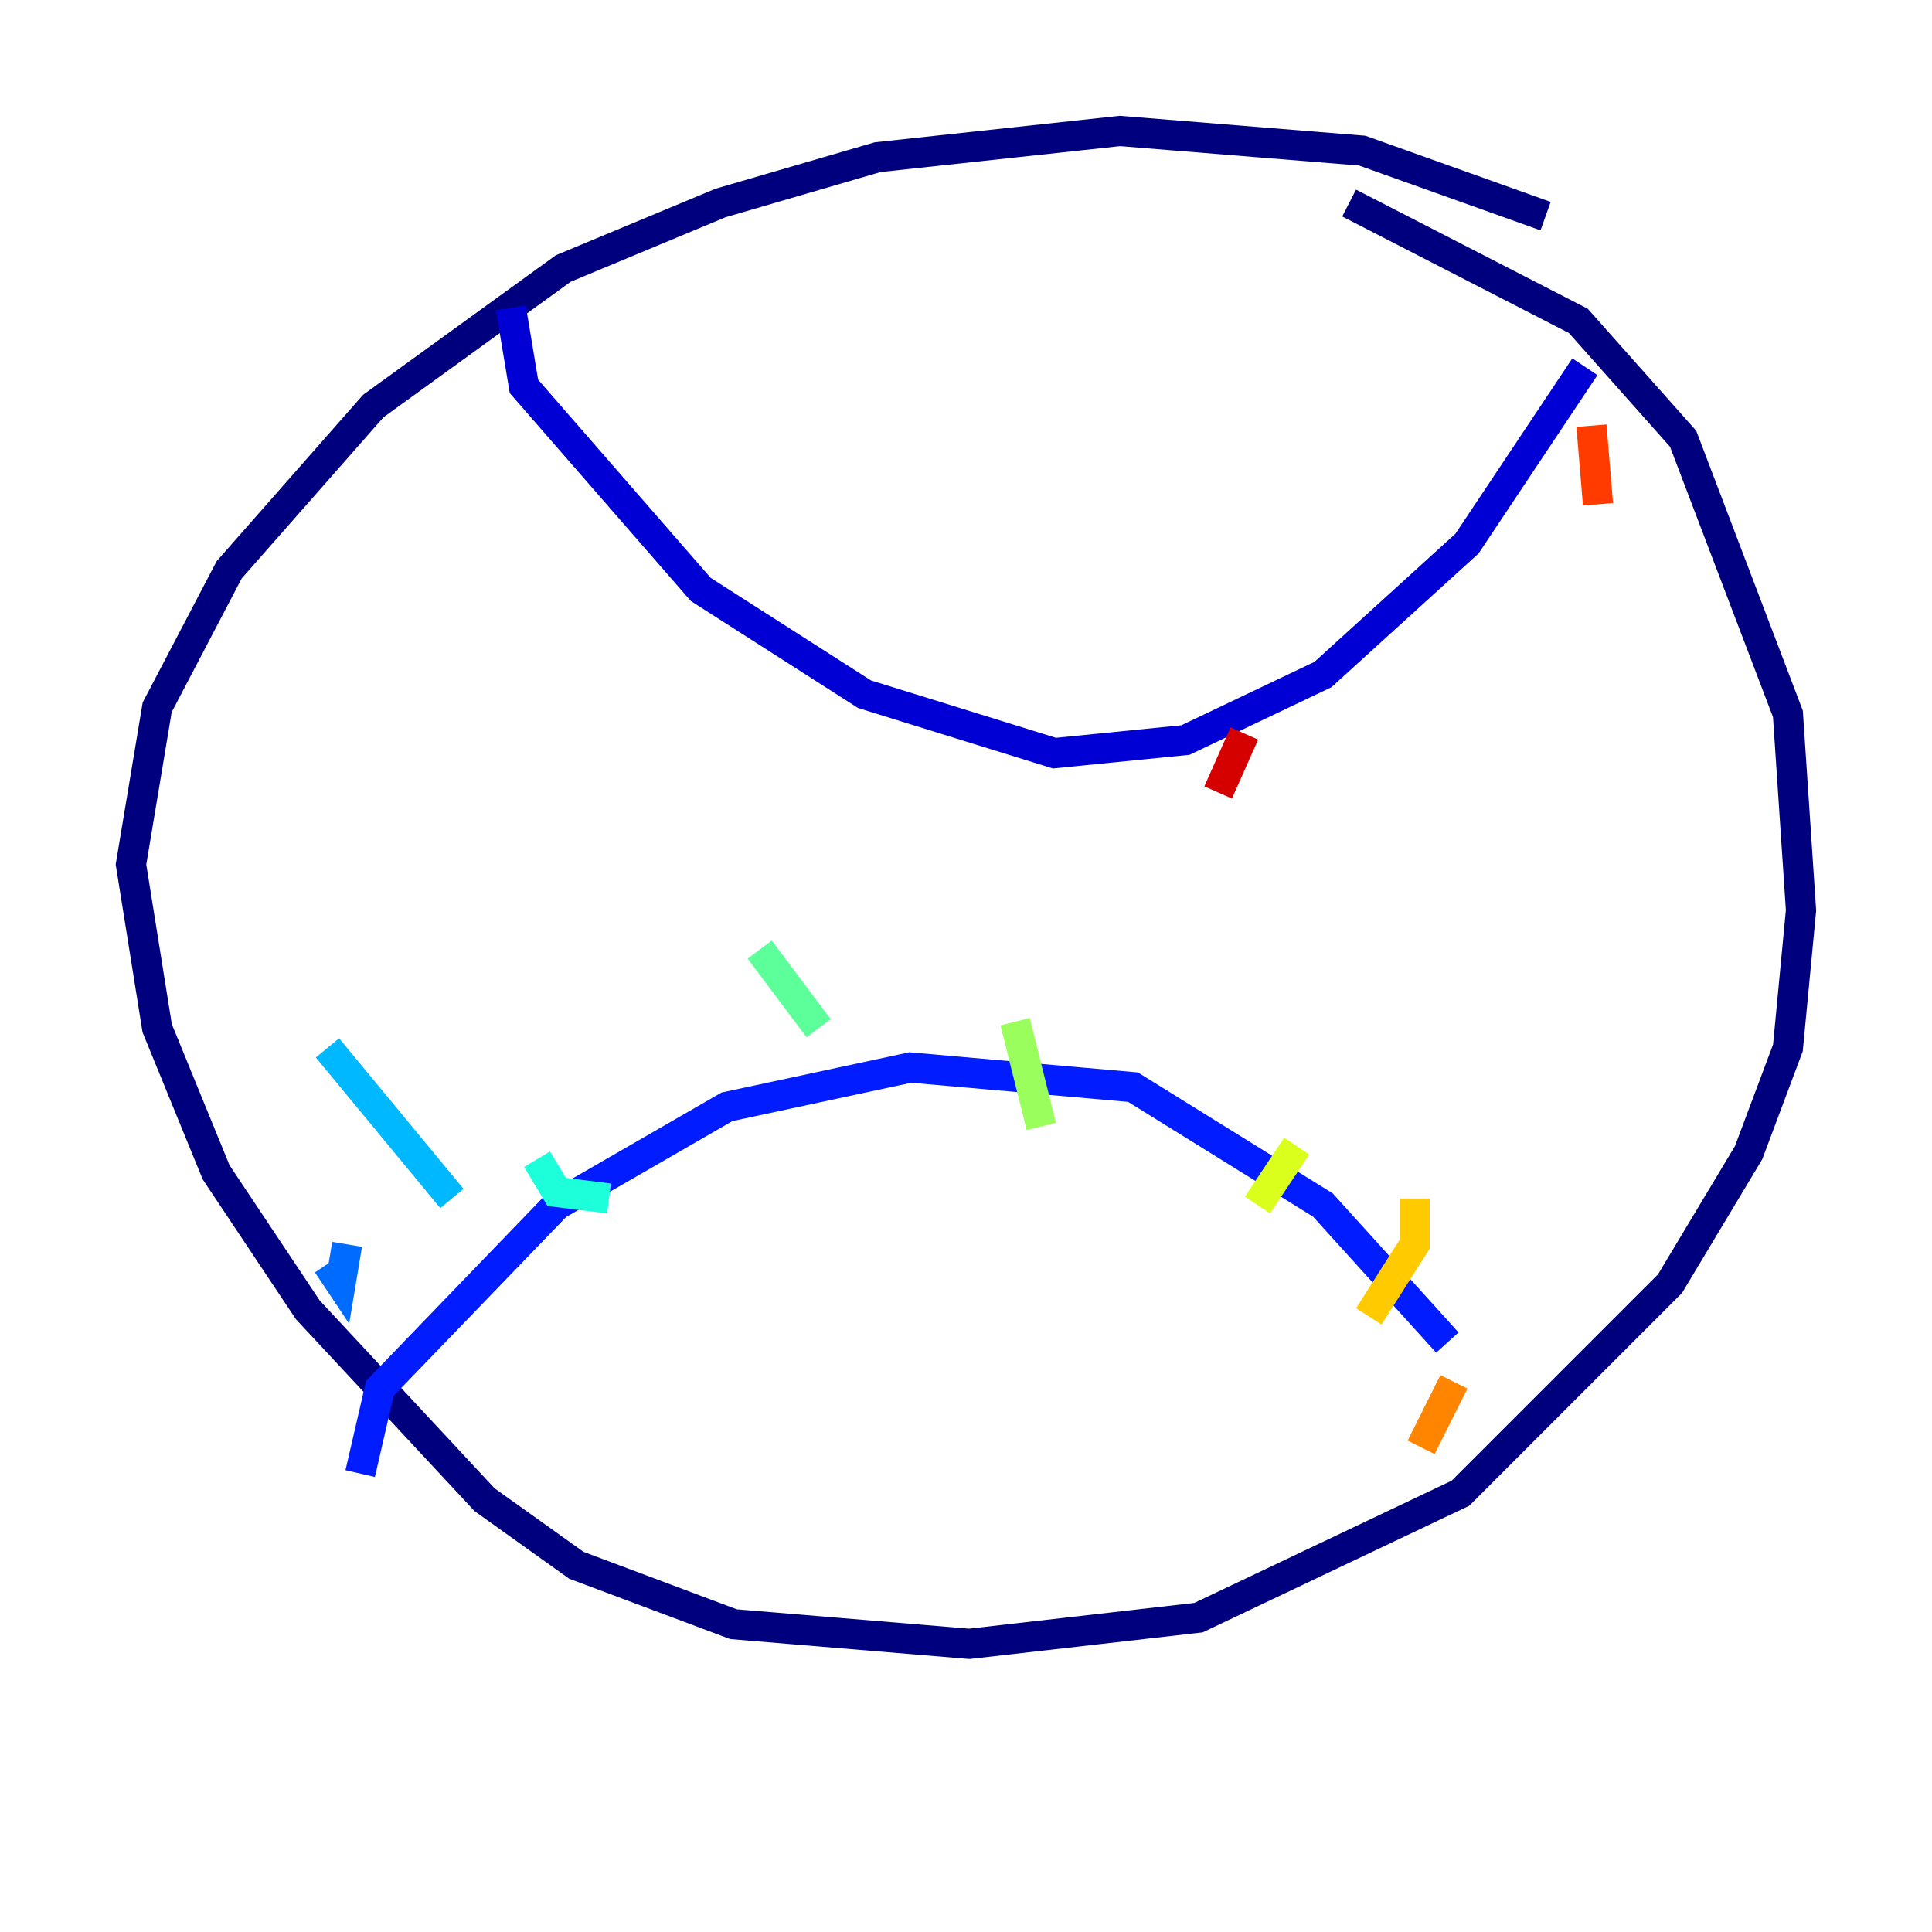 <?xml version="1.0" encoding="utf-8" ?>
<svg baseProfile="tiny" height="128" version="1.2" viewBox="0,0,128,128" width="128" xmlns="http://www.w3.org/2000/svg" xmlns:ev="http://www.w3.org/2001/xml-events" xmlns:xlink="http://www.w3.org/1999/xlink"><defs /><polyline fill="none" points="102.4,14.319 90.251,9.98 74.197,8.678 58.142,10.414 47.729,13.451 37.315,17.79 24.732,26.902 15.186,37.749 10.414,46.861 8.678,57.275 10.414,68.122 14.319,77.668 20.393,86.78 32.108,99.363 38.183,103.702 48.597,107.607 64.217,108.909 79.403,107.173 96.759,98.929 110.644,85.044 115.851,76.366 118.454,69.424 119.322,60.312 118.454,47.295 111.512,29.071 104.57,21.261 89.383,13.451" stroke="#00007f" stroke-width="2" /><polyline fill="none" points="33.844,20.393 34.712,25.6 46.427,39.051 57.275,45.993 69.858,49.898 78.536,49.031 87.647,44.691 97.193,36.014 105.003,24.298" stroke="#0000d5" stroke-width="2" /><polyline fill="none" points="23.864,97.627 25.166,91.986 36.881,79.837 48.163,73.329 60.312,70.725 75.064,72.027 87.647,79.837 95.891,88.949" stroke="#001cff" stroke-width="2" /><polyline fill="none" points="21.695,83.742 22.563,85.044 22.997,82.441" stroke="#006cff" stroke-width="2" /><polyline fill="none" points="21.695,69.424 29.939,79.403" stroke="#00b8ff" stroke-width="2" /><polyline fill="none" points="35.58,76.8 36.881,78.969 40.352,79.403" stroke="#1cffda" stroke-width="2" /><polyline fill="none" points="50.332,62.915 54.237,68.122" stroke="#5cff9a" stroke-width="2" /><polyline fill="none" points="67.254,67.688 68.99,74.63" stroke="#9aff5c" stroke-width="2" /><polyline fill="none" points="85.912,75.932 83.308,79.837" stroke="#daff1c" stroke-width="2" /><polyline fill="none" points="93.722,79.403 93.722,82.441 90.685,87.214" stroke="#ffcb00" stroke-width="2" /><polyline fill="none" points="96.325,91.552 94.156,95.891" stroke="#ff8500" stroke-width="2" /><polyline fill="none" points="105.437,28.203 105.871,33.41" stroke="#ff3b00" stroke-width="2" /><polyline fill="none" points="82.441,48.597 80.705,52.502" stroke="#d50000" stroke-width="2" /><polyline fill="none" points="68.99,42.088 68.99,42.088" stroke="#7f0000" stroke-width="2" /></svg>